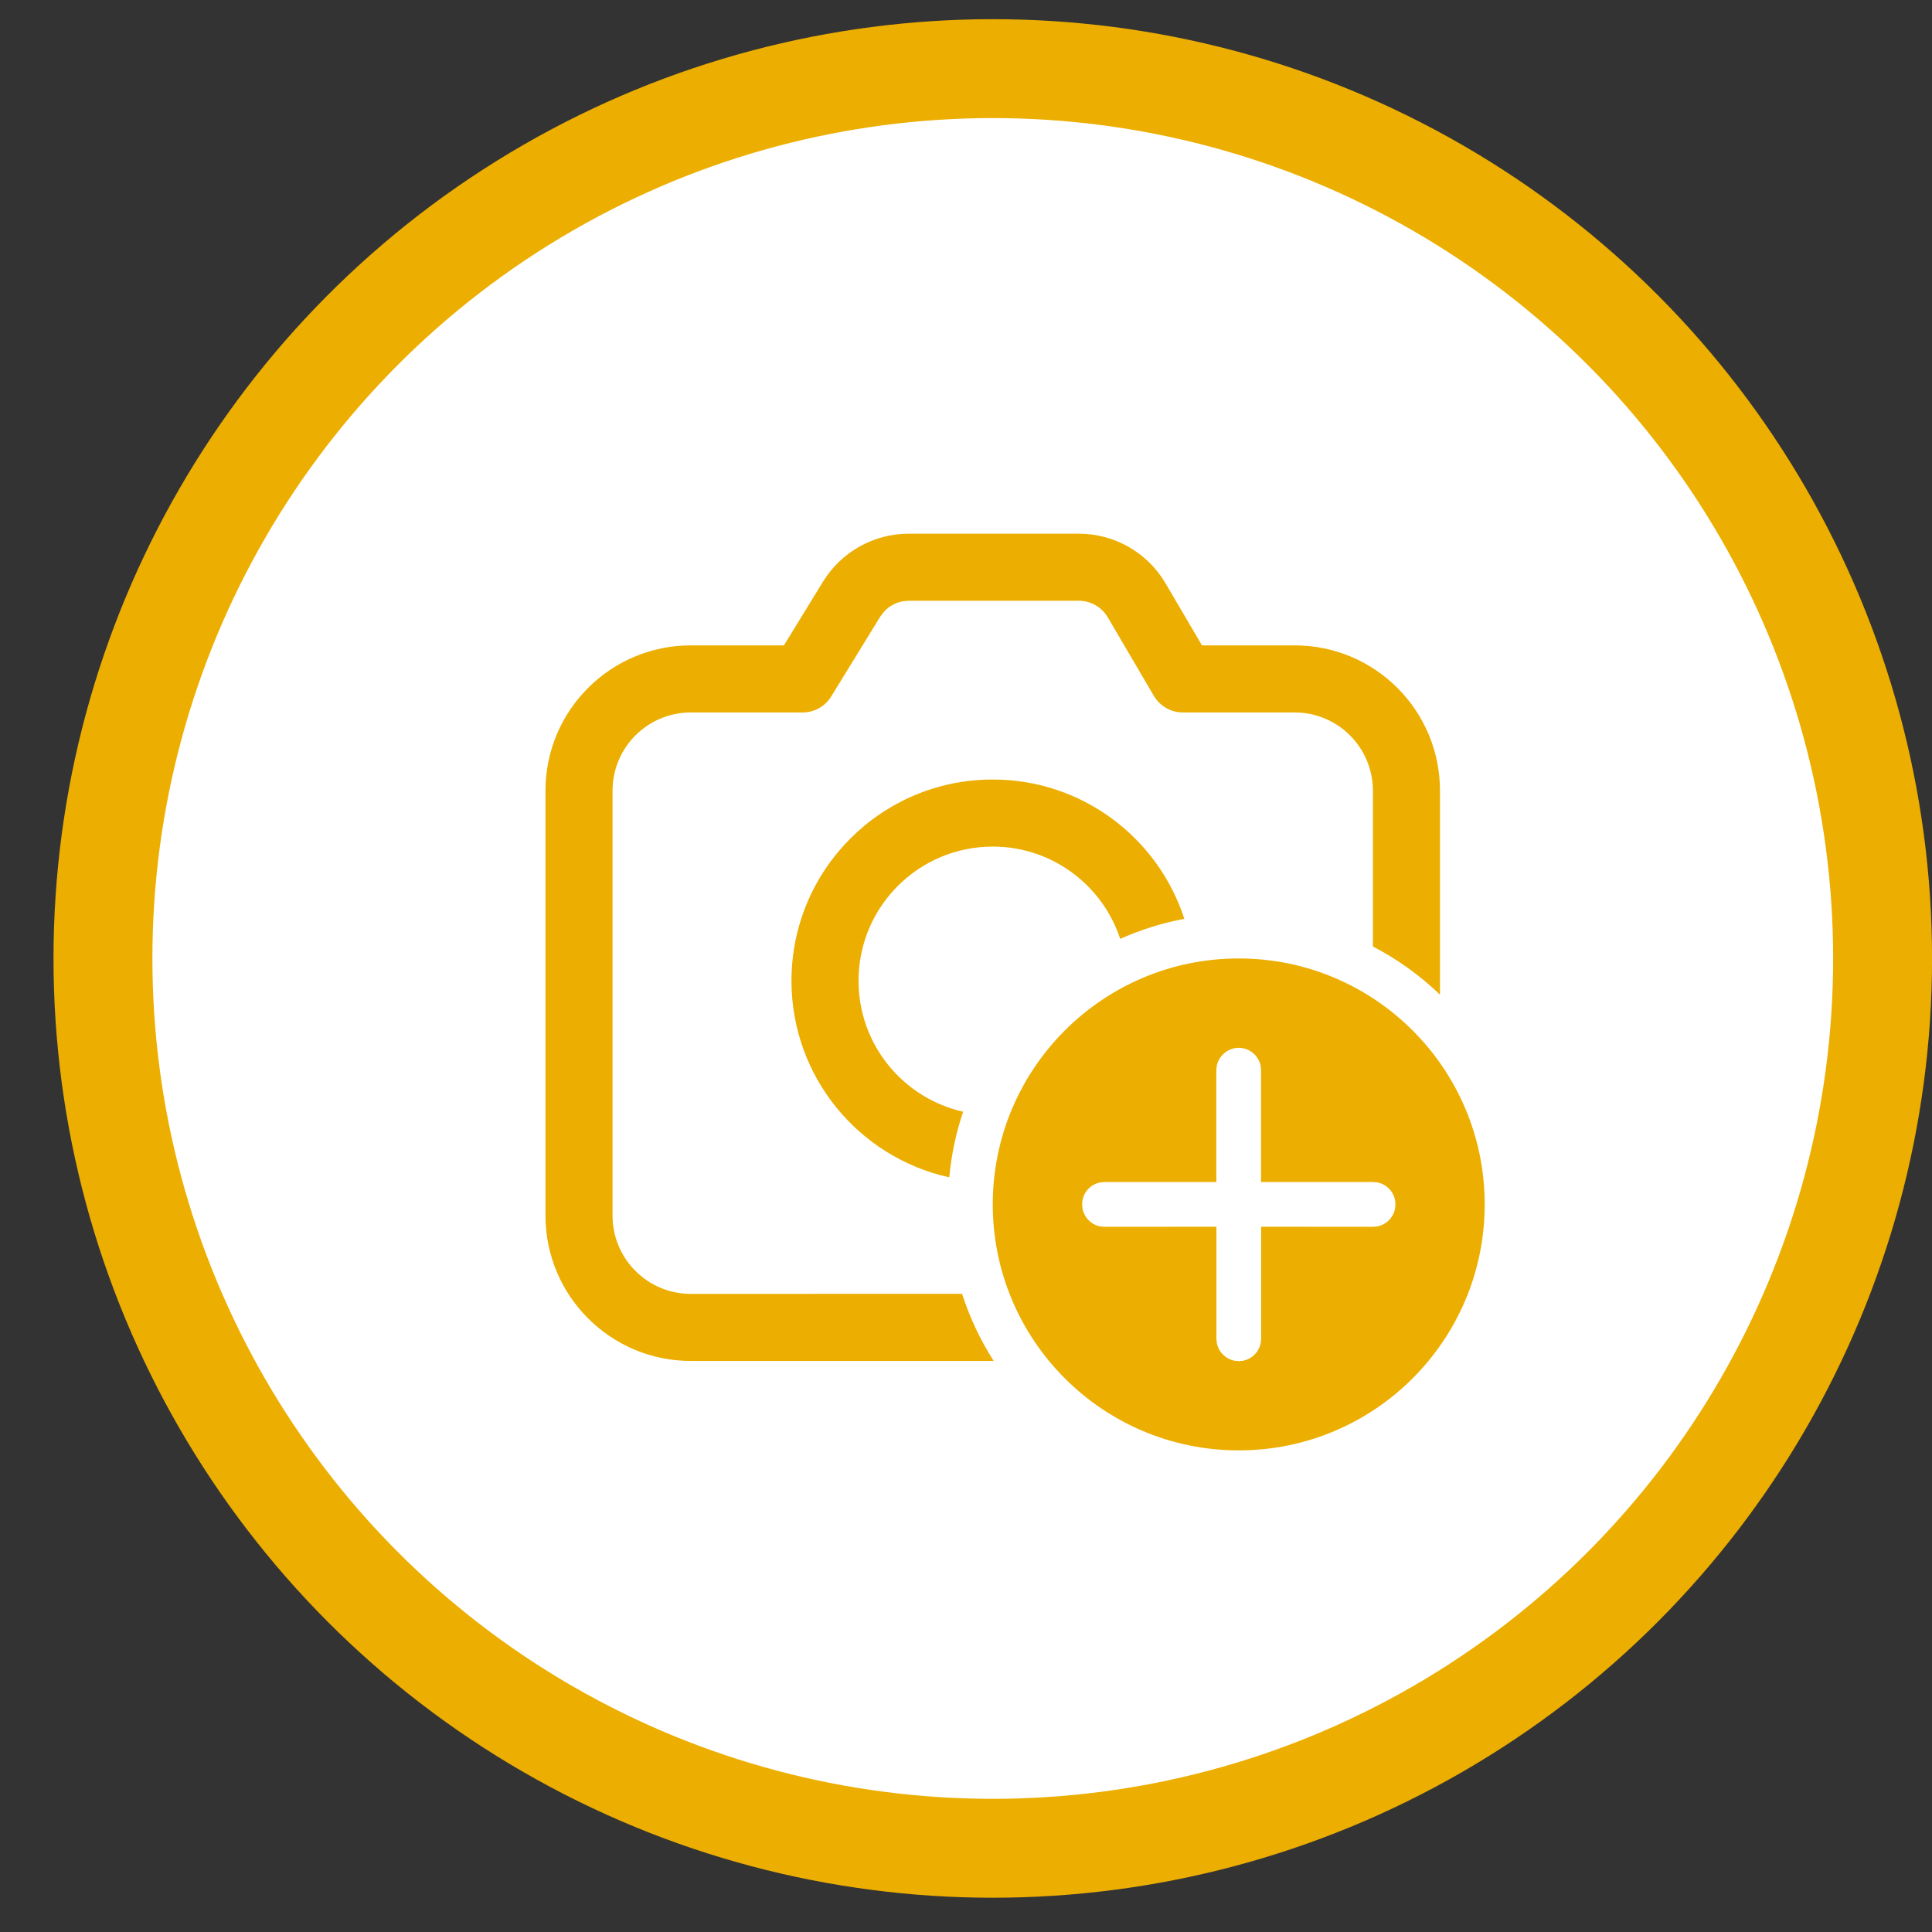 <svg width="21" height="21" viewBox="0 0 21 21" fill="none" xmlns="http://www.w3.org/2000/svg">
<rect x="0" y="0" width="21" height="21" fill="#333333" stroke="none"/>
<circle cx="10.791" cy="10.418" r="9.672" fill="white" stroke="#ECAE00" stroke-width="1.075"/>
<g clip-path="url(#clip0_149_957)">
<path d="M13.464 10.418C14.941 10.418 16.138 11.615 16.138 13.091C16.138 14.568 14.941 15.765 13.464 15.765C11.988 15.765 10.791 14.568 10.791 13.091C10.791 11.615 11.988 10.418 13.464 10.418ZM13.464 11.389L13.421 11.393C13.322 11.412 13.243 11.49 13.225 11.589L13.221 11.633L13.221 12.848L12.005 12.848L11.961 12.852C11.862 12.87 11.784 12.948 11.766 13.048L11.762 13.091L11.766 13.135C11.784 13.234 11.862 13.313 11.961 13.331L12.005 13.335L13.222 13.334L13.222 14.552L13.226 14.595C13.244 14.694 13.322 14.773 13.421 14.791L13.465 14.795L13.509 14.791C13.608 14.773 13.686 14.694 13.704 14.595L13.708 14.552L13.708 13.334L14.925 13.335L14.969 13.331C15.068 13.313 15.146 13.234 15.164 13.135L15.168 13.091L15.164 13.048C15.146 12.948 15.068 12.87 14.969 12.852L14.925 12.848L13.707 12.848L13.707 11.633L13.704 11.589C13.685 11.49 13.607 11.412 13.508 11.393L13.464 11.389ZM11.726 5.801C12.114 5.801 12.473 6.006 12.669 6.341L13.065 7.015H14.072C14.945 7.015 15.652 7.722 15.652 8.595L15.652 10.812C15.437 10.604 15.191 10.427 14.923 10.288L14.923 8.595C14.923 8.125 14.542 7.744 14.072 7.744H12.857C12.727 7.744 12.608 7.675 12.542 7.564L12.041 6.71C11.975 6.598 11.855 6.53 11.726 6.53H9.878C9.769 6.53 9.667 6.578 9.599 6.66L9.567 6.704L9.035 7.57C8.969 7.678 8.851 7.744 8.725 7.744H7.509C7.039 7.744 6.658 8.125 6.658 8.595V13.213C6.658 13.683 7.039 14.064 7.509 14.064L10.457 14.063C10.541 14.323 10.657 14.568 10.801 14.793L7.509 14.793C6.637 14.793 5.929 14.085 5.929 13.213V8.595C5.929 7.722 6.637 7.015 7.509 7.015H8.521L8.946 6.322C9.145 5.998 9.498 5.801 9.878 5.801H11.726ZM10.791 8.473C11.764 8.473 12.588 9.108 12.873 9.987C12.629 10.033 12.396 10.107 12.176 10.205C11.985 9.623 11.437 9.202 10.791 9.202C9.985 9.202 9.332 9.855 9.332 10.661C9.332 11.356 9.818 11.937 10.469 12.084C10.392 12.31 10.341 12.55 10.318 12.797C9.337 12.581 8.603 11.707 8.603 10.661C8.603 9.453 9.582 8.473 10.791 8.473Z" fill="#ECAE00"/>
</g>
<defs>
<clipPath id="clip0_149_957">
<rect width="11.667" height="11.667" fill="white" transform="translate(4.958 4.584)"/>
</clipPath>
</defs>
</svg>
